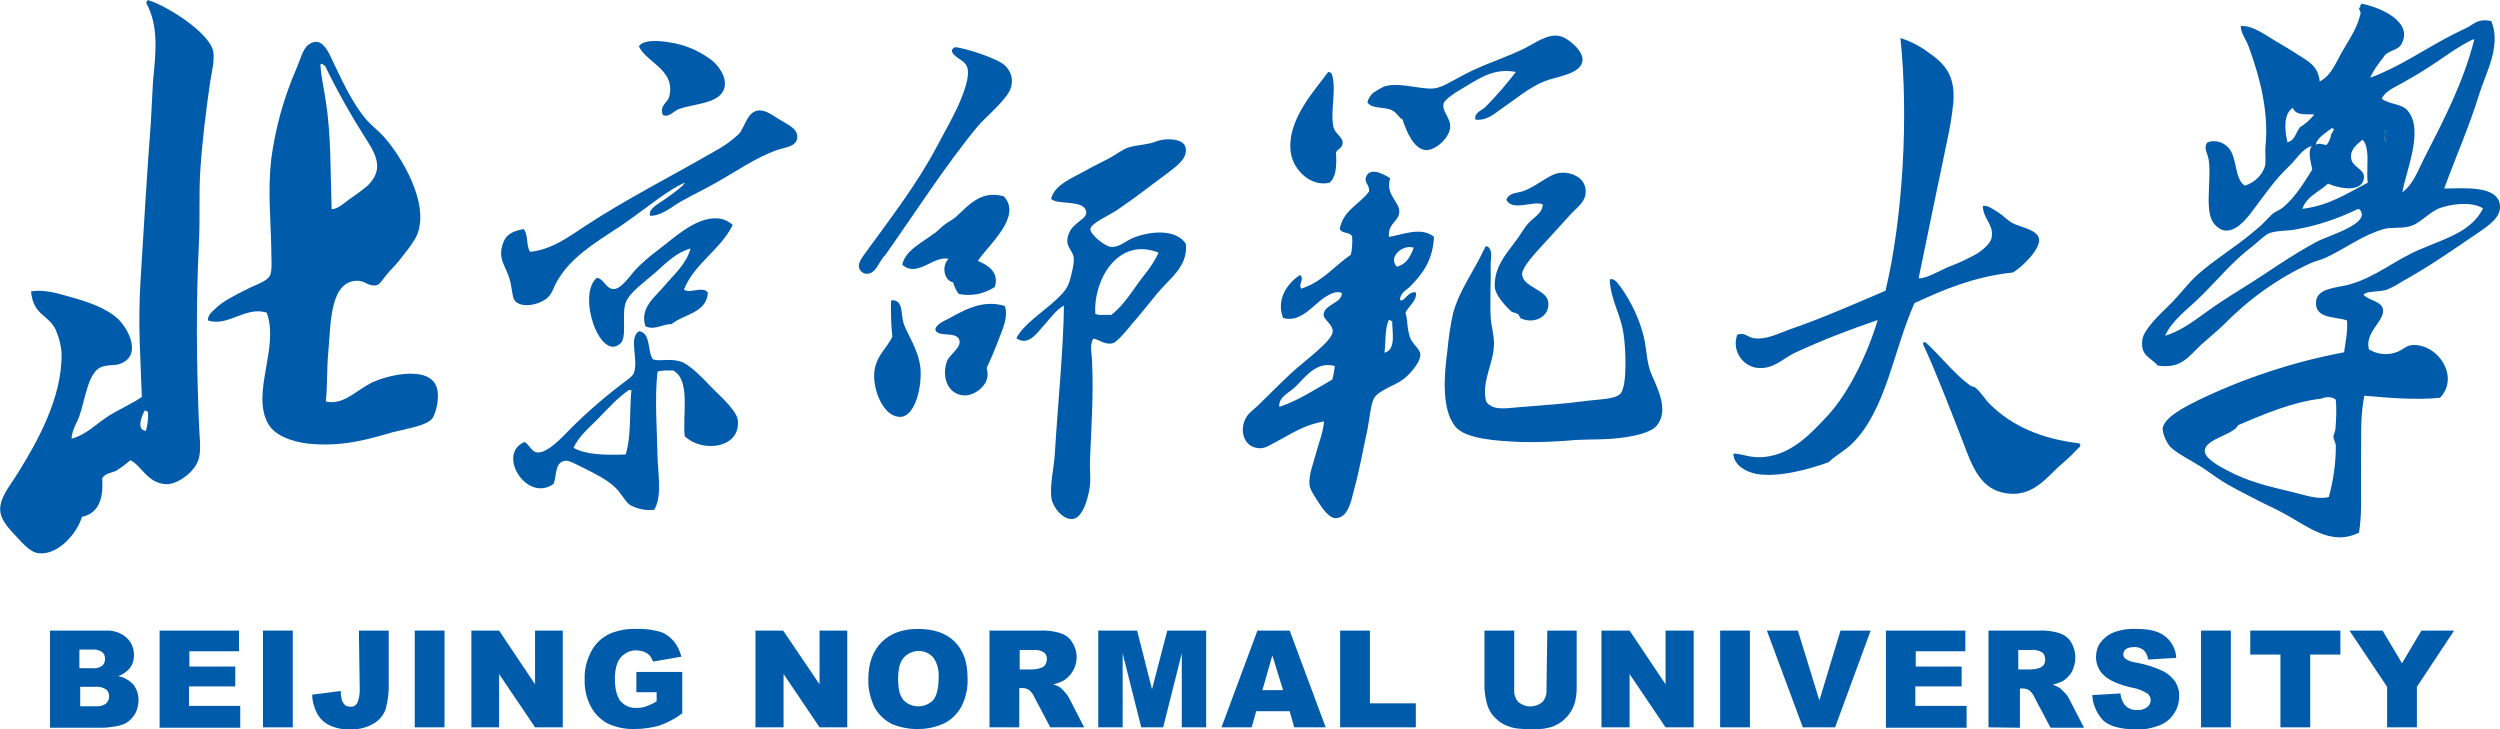 <?xml version="1.0" encoding="utf-8"?>
<!-- Generator: Adobe Illustrator 24.2.1, SVG Export Plug-In . SVG Version: 6.00 Build 0)  -->
<svg version="1.1" id="Õ_1" xmlns="http://www.w3.org/2000/svg" xmlns:xlink="http://www.w3.org/1999/xlink" x="0px" y="0px"
	 viewBox="0 0 604.6 176.3" style="enable-background:new 0 0 604.6 176.3;" xml:space="preserve">
<style type="text/css">
	.st0{fill-rule:evenodd;clip-rule:evenodd;fill:#005BAA;}
	.st1{fill:#005BAA;}
</style>
<path class="st0" d="M31.5,111.3c-1,0.9-2.1,1.7-3.3,2.5c-1.2,0.6-2.8,0.6-3.5,1.9c0.4,5.1-1,8.5-4.9,9.3c-1,3.7-5.6,9.3-10.4,8.8
	c-2.1-0.2-3.9-2.4-5.5-4.1s-3.5-3.7-3.8-5.8c-0.5-3.3,2.4-6.5,4.1-9.3c4.8-7.7,10.8-18.3,10.7-29c-0.1-2-0.6-3.9-1.4-5.8
	c-1.8-3.8-5.4-3.4-6-9.3c2.8-0.6,6.4,0.4,9.8,1.4c4.3,1.2,8.5,2.7,11.2,5.2C31,79.4,34.5,86,29,88c-1.3,0.5-2.9,0.1-4.6,0.8
	c-3.1,1.3-3.8,7.8-5.2,11.8c-0.5,1.5-1.8,3.3-1.9,5.5c3.4-0.9,5.8-3.4,8.5-5.2s5.7-3,8.5-4.9c-0.3-9.7-1-17.2-0.3-28.4
	c0.8-12.9,1.5-25.1,2.5-38.3c0.2-3.2,0.3-6.5,0.5-9.6c0.7-7.1,1.4-13.4-1.6-18.9c-0.1-0.4,0.3-0.5,0.3-0.8
	c4.1,1.1,15.1,7.8,15.9,12.6c0.3,2.2-0.4,4.7-0.8,7.4c-1,6.8-2,15-2.4,21.9c-0.3,5.5,0,11.3-0.3,17c-0.7,14.4-0.6,28.2,0,43.2
	c0.1,3.2,0.6,6.5,0,8.7c-0.8,3.3-5.2,6.4-7.9,6.3C35.6,116.9,34.2,112.5,31.5,111.3z M35.3,104.2c0.4-1.5,0.6-3.1,0.5-4.6
	c-0.3,0-0.4-0.4-0.8-0.3C34.4,100.3,32.8,104,35.3,104.2z"/>
<path class="st0" d="M78.8,97.1c4.3,1,7.4-2.8,11.2-4.6c4-1.9,14.7-4.4,15.8,1.9c0.3,2.2-0.1,4.5-1.1,6.6c-1.3,2-6.6,2.7-9.6,3.5
	c-6.3,1.8-12.2,3.6-20.5,2.8c-4.2-0.5-8.2-2-9.8-4.9c-4.1-7.5,2.8-18.3-0.3-26.8c-5.2-1.6-9.3,3.5-14.2,1.9c-0.1-1.3,1-2.1,1.6-2.7
	c1.9-1.9,4.7-3.3,7.9-4.9c1.9-1,4.8-1.8,5.5-3.3c0.6-1.2,0.3-4.4,0.3-6.6c-0.1-7.1-0.9-13.6,0-21.6c1-7.4,3-14.7,6-21.6
	c0.9-2,1.6-5,3-6c3.3-2.3,4.8,1.7,6.3,4.9c2.3,4.8,4.4,9.2,7.4,12.9c1.5,1.8,3.3,3,4.9,4.9c3.4,3.9,10.8,15.3,7.7,23.2
	c-0.7,1.8-3.1,4.7-4.6,6.6c-0.8,1-1.8,1.9-2.7,3c-1.1,1.3-1.7,2.6-2.7,2.7c-1.9,0.3-2.6-1.2-4.7-1.1c-6.4,0.3-6.2,10.2-6.8,17.2
	C79,89.2,79.2,93.4,78.8,97.1z M84.6,48.1c1.5-1,3-2.1,4.4-3.3c3.6-3.6,2.3-6.9-0.3-10.9c-3.7-5.8-7.1-11.8-10.1-18
	c-0.6-0.1-0.5-0.8-1.1-0.3c0.1,3,0.9,5.9,1.3,9c1.3,8,1.1,17.5,1.4,26C81.6,50.6,83.1,49.2,84.6,48.1z"/>
<path class="st0" d="M356.8,28.9c-0.3-1.7,1.6-2.2,2.4-3c2.7-2.7,5.1-5.5,7.4-8.5c-4.9-0.9-8,1-12.3,3.6c-1.9,1.1-5,3-5.2,4.1
	c-0.4,1.9,1.8,3.5,1.6,5.7c-0.2,2.7-3.6,5.5-5.7,5.5c-3,0-4.9-4.5-5.8-7.4c-1-0.5-1.3-1.6-2.5-2.2c-1.9-1-4.7-0.2-6-1.9
	c0.2-1,0.8-1.9,1.6-2.5c0.8-0.5,1.6-1,2.5-1.4c3.6-1.1,8.3,0.7,11.8,0.5c2-0.1,4.5-1.8,7.4-3.3c4.4-2.4,10-4.1,14.5-6.3
	c2.8-1.4,6-3.9,9-3c1.6,0.4,5.6,3.5,5.2,6c-0.5,3.2-6.4,3.7-9.3,4.9c-3.7,1.5-7.3,4.6-10.7,6.9C361,27.9,359,29.3,356.8,28.9z"/>
<path class="st0" d="M323.1,37.1c0.2,3.1,0,5.8-1.6,7.1c-4.5,1-8.6-3-9.3-7.1c-1.3-8.1,6.3-15.8,9-19.7c0.4-0.1,0.5,0.3,0.8,0.3
	c1.4,3.7-0.4,9.1,0.5,13.1c0.4,1.5,2.2,2.4,2.2,3.6C324.8,36,323.1,36,323.1,37.1z"/>
<path class="st0" d="M336.2,43.1c-1.2,3.9,2.1,5.6,2.2,7.9c0.1,2.6-2.8,2.8-2.5,6.3c3.1-0.5,7.9-2.6,10.9,0c-0.3,5.6-2.7,8.9-5.8,12
	c-0.9,0.9-2.5,1.6-2.4,3.3c1.2,0.4,1.8-2.2,3.8-1.9c0.4,1.9-1.7,3.3-2.5,4.9c0.6,1.9,0.3,3.7,1.1,6c0.6,1.7,2.4,2.7,2.5,4.1
	c0.1,2.1-3.2,5.4-4.1,6c-2.1,1.6-5.9,2.6-7.1,4.6c-0.8,1.4-1.1,5.1-1.6,7.6c-1.2,5.4-1.8,9.3-3.3,14.8c-0.6,2.4-1.4,6.6-4.4,6.6
	c-1.5,0-3-2.1-3.8-3.3s-2.3-3.4-2.5-4.6c-0.3-2.5,1-5.5,1.6-7.9c0.7-2.6,1.7-4.9,1.9-7.6c-4.9,0.9-7.3,2.7-11.5,4.9
	c-1.2,0.6-2.6,1.6-3.8,1.6c-4.5,0.1-5.5-5.2-3-8.2c0.6-0.7,1.7-1.5,2.7-2.5c2.4-2.3,4.8-4.8,7.6-7.4c3.1-2.9,10-7.8,10.1-10.1
	c0.1-1.8-2.2-2.8-2.2-4.1c0.1-2.5,4.5-2.8,4.4-5.2c-1.1-0.7-2.8,0.2-3.8,0.8c-2.9,1.7-6,6.5-10.4,5.2c-1.8-4.7,1.3-8.6,4.1-10.4
	c1.2,1.1-0.5,2,0.3,3.3c5.1-1.6,8-5.5,12-8.2c0.3-1.4,0.4-2.9,0.3-4.4c-0.5-1.2-2.6-0.6-3-1.9c0.9-4.5,4.8-5.9,7.1-9
	c0.1-1.7-1.1-2-0.8-3.3C331.1,40.3,334.3,41.9,336.2,43.1z M337.8,64.5c2.4-0.6,3.3-2.5,4.1-4.6C339.3,59,335.6,62.1,337.8,64.5z
	 M334.8,85.3c3-0.7,1.8-5.4,1.9-7.6c-0.4,0-0.4-0.4-0.8-0.3C334.8,79.5,335.2,83.1,334.8,85.3z M313,93.8c-1.5,1.3-3.9,2.4-3.6,4.6
	c4.8-1.6,8.7-4.3,12.8-6.6c0.3-1.1,0.5-2.2,0.6-3.3C318.1,87.3,315.6,91.4,313,93.8L313,93.8z"/>
<path class="st0" d="M373.1,49.4c-2.5-0.9-7.4,1.8-8.8-1.1c0.8-1.9,2.7-1.5,4.4-2.2c2.8-1.1,5.4-3.4,7.6-4.1c3-0.9,7.9,0.8,7.1,5.2
	c-0.4,2-2.4,3.3-3.8,4.9c-2.9,3.2-5,5.5-8.2,9c-1.4,1.6-3.3,3.9-3.3,5.2c0.1,3.1,5.8,3.7,6.3,6.6c0.6,3.6-3.3,5.6-6.6,4.1
	c-0.3-0.1-0.3-0.8-0.8-1.1s-1.1-0.3-1.4-0.5c-1.6-1.4-4-4.1-4.1-6c-0.2-4.7,2.6-7.8,4.9-10.9c1.2-1.5,2.1-3.3,3.3-4.6
	S373.1,51.5,373.1,49.4z"/>
<path class="st0" d="M359.7,59.6c1.4,0.8,0.8,2.9,0.8,4.1c0.1,4.6-0.2,8.7,0,12.9c0.1,2.2,0.9,4.6,0.8,6.8
	c-0.1,4.6-3.1,8.9-1.9,13.7c1.6,2.3,4.8,1.6,7.7,1.4c6-0.5,11.1-0.8,17-1.6c2.2-0.3,6.3-0.3,7.7-1.6c1.8-1.6,1.4-11.2,0.8-14.8
	c-0.8-4.9-3.1-8-3.3-12.9c1.1-0.5,2,1,2.7,1.9c2.5,3.5,4.4,7.5,5.5,11.8c0.7,2.9,0.7,5.9,1.6,8.5c1.3,3.4,4.8,9.1,1.6,13.1
	c-1.5,1.8-5.6,2.6-8.8,3c-4,0.5-6.9,0.3-10.7,0.5c-4.5,0.4-8.9,0.6-13.4,0.5c-6.1-0.3-13.4-0.7-15.9-3.8c-3.1-3.9-2.8-11.5-1.9-18
	c0.3-3.1,0.7-6.2,1.4-9.3c1.6-5.8,5-10.1,7.4-15.3C359.2,60.1,359,59.4,359.7,59.6z"/>
<path class="st0" d="M208.9,66.1c-2.7-1.6-0.1-4.1,0.8-5.5c5.8-8,12.1-16.1,17-25.4c2-3.8,4.3-7.7,5.7-11.2c0.6-1.6,2.1-5.2,1.6-7.4
	s-2.8-2.2-3.8-4.1c0-0.7,0.4-0.9,0.8-1.1c2.3,0.2,10.2,2.7,12,4.4c1.4,1.3,2,3.1,1.6,4.9c-0.4,2.9-6.3,7.6-8.2,9.9
	c-8,9.7-15.7,21.8-22.4,31.2C212.5,63.1,211.8,66.9,208.9,66.1z"/>
<path class="st0" d="M286.8,59c0.5,5.5-3.9,8.3-6.8,11.8c-2.1,2.5-3.9,4.9-6.3,7.6c-1.1,1.4-3.6,4.4-4.6,4.6
	c-1.9,0.5-3.2-0.9-4.7-1.1c-1,1.7-0.3,3.8-0.3,5.5c0.4,8.5-0.2,15.8-0.5,24.1c-0.1,1.8,0.2,3.8,0,5.8s-1.4,7.8-4.1,8.2
	c-2.4,0.3-4.8-2.7-5.2-4.9c-0.5-3.2,0.6-7.3,0.8-10.9c0.7-11.6,2.1-25.5,2.2-35.8c-1.7,0.8-3.4,3.2-5.2,5.2
	c-1.6,1.8-3.6,4.6-6.3,2.7c1.7-3.4,6.4-6.3,9.6-9.3c2.2-2.1,3.1-3,3.8-6.6c0.3-1.1,0.5-2.2,0.5-3.3c-0.1-1.8-1.6-2.6-1.6-4.4
	c0.1-1.5,0.8-2.9,1.9-3.8c1-1,2.8-1.9,2.7-3c-0.2-3.3-6.9-1.7-8.5-3.3c0.8-3.5,5.3-5.1,8.8-7.1c1.6-0.9,3.5-1.8,5.2-2.7
	s3.4-2.3,4.9-2.7c2.2-0.6,4.6-0.6,6.5-1.4s6.5-0.9,7.1,1.4c0.7,2.7-2.4,4.8-4.4,6.3c-4.7,3.5-7.6,5.8-12.3,9c-1.5,1-6.1,3.1-6.3,4.4
	s3.4,4.2,4.9,4.4c2.1,0.2,3.7-1.5,5.5-2.2C278.7,55.7,284.6,55.5,286.8,59z M264.9,75.9c0.8,0.5,2.6,0.1,3.8,0.3
	c3.4-2.6,5.7-6.8,8.2-9.9c1.3-1.6,2.4-3.3,3.3-5.2C270.1,57.1,264.3,68.2,264.9,75.9z"/>
<path class="st0" d="M242.8,47.5c4.5,5-3.9,11.8-6.3,15.6c2.4,1,5.2,2.7,4.1,6.3c-2.6,1.7-5.7,2.3-8.7,1.7c-0.7-0.8-1.1-1.8-1.4-2.8
	c-2.3-0.5-2.8-4.1-1.1-5.7c-3.6-0.9-7.6,4.7-11.2,1.4c0.8-3.6,5-5.4,8.2-7.9c0.7-0.6,1.4-1.3,2.2-1.9s1.7-1,2.4-1.6
	C233.9,50.1,237,45.8,242.8,47.5z"/>
<path class="st0" d="M216,72.6c2.5,0.3,1.8,3.2,2.5,5.5c0.8,2.6,3.6,6.3,4.1,10.9c0.4,4.4-1.2,11.4-4.6,11.8
	c-4,0.4-6.7-5.8-6.6-10.1c0.1-4.5,3.2-6.5,4.4-9.3c-0.3-2.9-0.4-5.8-0.3-8.7L216,72.6z"/>
<path class="st0" d="M243,74c0.9,2.6-0.5,5.5-1.4,7.9c-0.9,2.4-1.9,4.8-3,7.1c0.4,1.2,0.3,2.5-0.3,3.6c-1,1.6-2.6,2.7-4.4,3
	c-4.2,0.4-6.4-3.9-4.9-8.2c0.6-1.7,3.6-3.3,3-5.2c-0.7-2.2-5.3-0.5-5.8-2.5c0.2-1.3,2-2,3.3-2.7C232.9,75.2,237.5,72.3,243,74z"/>
<path class="st0" d="M459.6,9.2c2.5,0.8,4.8,2,6.8,3.5c3.7,2.6,6.5,5.3,6,12c-0.3,3.3-0.9,6.6-1.6,9.8c-2,9.4-5,24.2-6.8,32.8
	c1.8,0.1,4.4-1.5,7.1-2.7c2.4-0.9,4.8-2,7.1-3.3c1.5-1,3.4-2.6,3.5-4.1c0.4-3-2-4.1-2.2-7.4c1.3-0.2,2.5,0.8,3.8,1.6
	c1.1,0.7,2.1,1.8,3.3,2.5c2,1.1,6.1,1.6,6.5,3.8c0.5,2.5-4.1,6.9-6.3,8.2c-9.4,1-16.7,4.1-23.8,7.4c-5.1,11.4-6.8,25.7-15,33.9
	c-1.8,1.8-3.9,2.8-5.8,4.6c-4.2,1.5-11.9,3.8-17.5,2.8c-2.4-0.5-5.4-2-5.5-4.9c2.2,0,4.2,1.2,7.6,0.8c6.7-0.7,11.4-5.9,15.3-10.1
	c5-5.4,9.6-14.9,12-23c-6.8,2.3-13.5,4.9-20,7.9c-3.1,1.5-5.4,4.3-9.6,3.6c-3.2-0.7-5.3-3.9-4.6-7.1c0.1-0.3,0.1-0.5,0.2-0.8
	c1.8-0.8,2.5,0.6,4.1,0.8c3,0.4,5.7-1.1,8.8-2.2c7.6-2.6,16.2-6.4,23-9.3C460.2,52.6,461.6,28.2,459.6,9.2z"/>
<path class="st0" d="M464.8,82.5c0.2-0.1,0.3,0.1,0.3,0.3h0.6c3.6,3.3,6.7,7.4,10.7,10.4c0.4,0.3,1.1,0.3,1.4,0.6
	c1.4,1.2,2.3,2.9,3.6,4.1c5.2,5.1,12.2,8.2,21.3,9.3c1.1,0.4-0.3,1.4-0.5,1.6c-1.4,1.6-3.2,3-4.9,4.6c-3.3,3.2-6.7,7.2-13.1,5.7
	c-5.5-1.3-7.4-6.7-9.5-12.3c-2.9-7.4-6.6-17.1-9.6-23.5V82.5z"/>
<path class="st0" d="M160.3,27.8c-0.9-2.4,1.3-3,1.6-4.6c1.4-6.4-5.5-8-7.4-12c1.4-2.1,7.2-1.2,10.4-0.3c2.7,0.8,5.2,2.1,7.4,3.8
	c1.9,1.6,4.3,5.2,2.2,7.9c-1.9,2.5-6.7,2.5-10.4,3.8C162.6,27.1,161.7,28.5,160.3,27.8z"/>
<path class="st0" d="M165.5,44.2c-4.3,2-8.4,5.5-12.9,8.7c-6.3,4.6-14.6,8.5-18.3,15.9c-0.4,0.9-0.8,1.9-1.4,2.7
	c-1.8,2.2-6.9,3.3-8.5,1.1c-0.5-0.8-0.6-3.1-1.1-4.9c-0.9-3.4-3.1-5-1.6-9c0.7-2,2.3-2.8,4.9-3.3c1.2,1.2,0.6,4.1,1.6,5.5
	c5.1-0.5,9.2-3.5,13.4-6.3c9.6-6.3,20.8-12,31.2-18c2.1-1.1,4-2.5,5.8-4.1c1.7-1.9,2-5.5,4.9-5.8c1.9-0.1,3.6,1.4,5.5,2.5
	s4,2.1,3.8,4.1c-0.2,2.2-2.9,2.3-4.9,3c-5.2,1.8-10.2,5.4-15.3,8.2c-2.5,1.4-5.2,2.7-7.7,4.1s-4.8,3.6-7.7,3.6
	c-0.4-1.8,1.9-2.8,3.3-3.8c1.6-1.1,3.2-2.3,4.7-3.6c-0.1-0.2,0.1-0.2,0.3-0.3L165.5,44.2z"/>
<path class="st0" d="M177.2,54.4c-3,6.1-9.1,9.1-11.8,15.6c1.2,1.2,4.6-1,5.8,0.8c-0.4,5-5.8,5.1-8.8,7.6c-2.2-0.1-4,1.6-6.3,0.5
	c-1.5-4.5,2.5-7.2,4.6-9.8c2.4-2.8,5.3-5.3,6.3-9c-3.3,0.9-5.6,3.2-8.5,5.8c-2.5,2.2-6.2,4.8-7.1,7.1c-1.2,2.9,0.4,8.6-1.4,10.1
	c-4.9,4.4-10.5-11.7-5.7-15.9c1.7,0.1,2.2,2.7,4.1,2.7s3.8-3.1,5.5-4.9c2.8-2.9,5.6-4.7,8.5-7.1C165.8,55.2,172.5,50.2,177.2,54.4z"
	/>
<path class="st0" d="M154.6,80.1c2.9,0.5,1.9,4.9,3.3,6.8c1.9,0.6,3.7-0.3,6.6,0.5c2.2,0.6,5.6,4.2,7.6,6.3c1.1,1.1,2.4,2.3,3.6,3.6
	s2.6,3.1,2.7,4.1c1,6.9-8.4,8.3-12.8,4.1c-0.6-5.1,1.5-13.6-2.8-15.9c-1.3,0-2.9-0.1-3.8,0.3c-0.7,6.5-0.1,14.4,0,20
	c0.1,4.8,1.2,10.1-0.8,13.4c-2,0.2-4-0.2-5.7-1.1c-1.3-0.8-2.2-2.9-3.8-4.4c-1.9-1.8-4.7-3.2-7.7-4.7c-1.9-0.9-3.6-2-4.7-1.6
	c-2.1,0.7-1.6,3.1-2.4,5.5c-6.4,4.7-13.9-7.1-7.1-10.1c1,0.3,1.6,2.2,3,2.5c2,0.3,4.7-2.2,6.6-4.1c4.4-4.6,9.2-8.8,14.2-12.6
	c1.2-0.9,2.5-1.8,2.7-2.5C154.5,87,151.9,81.5,154.6,80.1z M152.1,94.3c-2.6,1.8-5,4.4-7.4,6.9c-2.2,2.2-4.8,4.4-6,7.1
	c3,1.7,7.7,1.8,12.6,1.6c1.4-4.2,0.9-10.4,1.4-15.6L152.1,94.3z"/>
<path class="st0" d="M576.7,31.6c0.9,0.1,0.7,2.2,0.3,2.7C576.3,33.4,577.1,32.7,576.7,31.6z"/>
<path class="st0" d="M573.2,18.8c6.9-2.5,13.1-6.9,20.1-10.5c1-0.5,2.3-1.1,3.5-1.7c2-1.2,2.8-2.1,5.7-1.5c2.5,6.1-1.4,12.6-3,17.9
	c-2.3,7.5-5.7,15.2-8.4,22.6c5.4-0.1,13-0.7,13.5,4.1c0.3,2.8-2.8,4.9-5.3,6.6c-6.2,4.2-11.7,8.1-18.4,11.8c-1.2,0.8-2.5,1.5-3.8,2
	c-2.1,0.6-4.8,0.2-5.5,1.2c1.5,1.5,4.3,1.5,4.7,3.5c0.5,2.8-4.5,5.5-3.4,9.7c2,1.2,4.4,1.5,6.6,0.7c1.3-0.4,2.3-1.5,3.5-1.7
	c6.2-0.8,12.1,7.4,7.1,12.7c-5.8,0.6-12.7,0-18.3-0.5c-1.1,5-0.7,11.1-0.8,17s0.3,11.5-0.5,16.1c-6.9,3.5-12.7-1.8-18.7-4.9
	c-1.8-1-3.9-1.9-5.8-2.9c-3.6-1.9-6.3-3.1-9.6-5.3c-1.3-0.9-2.7-1.9-3.9-2.7c-2.5-1.6-6.2-3.4-7.8-5.1c-0.9-1.2-1.5-2.6-1.7-4.1
	c0.1-2.9,6.2-5.8,8.6-7c11.2-5.4,23.1-9.3,35.3-11.6c0.3-2.5,0.9-4.7,0.7-7.7c-2.7-1-7.8-0.3-7.5-4.5c0.3-3.4,4.8-3.3,8.1-4.2
	c6.4-1.8,11.1-6,17.1-8.5c6.3-2.7,12.4-4.3,15.2-9.9c-2.8-1.8-7.8-1-10.4-0.1c-2.9,1.1-4.8,3.9-7.6,4.5c-2.1,0.5-4.2,0.1-6,0.6
	c-5,1.4-9.3,4.7-13.8,6.8c-1.2,0.6-2.6,0.9-3.8,1.4c-7.9,3.6-15,8.7-21.1,14.9c-1.5,1.5-3.4,3-5.4,4.8c-3.1,2.9-4.9,6-10.6,5.1
	c-1.6-2-4.2-2.2-3.7-6.2c0.3-2.6,4.6-6.5,6.4-8.3c2.7-2.6,4.7-5.5,7-7.5c3.8-3.4,9-6.6,13.2-10.1c0.5-0.4,0.9-0.8,1.3-1.1
	c1.2-0.9,2.3-2.3,3.5-3.4c0.8-0.7,1.9-1,2.7-1.7c3-2.5,5.3-6.4,7-9.1c-0.3-1.7-1.2-4.3-0.1-5.7c-2.4,0.7-3.6,3.1-5.4,4.8
	c-3.6,3.4-5.7,6.6-9.1,11.1c-2,2.7-5.7,6.8-9,3.1c-2.6-2.9-0.8-10-1.4-15.3c-0.2-1.9-1.5-3.3-0.3-4.6c1.8-0.6,3.7-0.1,5,1.3
	c2.2,2.3,1.4,7.6,4,9.2c2.2-0.7,4-2.3,4.8-4.5c0.4-1.4,0-3.4,0.2-5.2c0.8-8.2-1.4-16.6-4-23.7c-0.7-2-2-3.5-2-5.2
	c3.1-0.2,6.2,2.4,9.4,4.2c1.3,0.8,2.9,1.7,4.4,2.7c2.6,1.7,4.9,2.7,5.3,6.5c2.9-1.5,4-4.8,5.6-7.5s3.4-5.4,4.2-8.6
	c0.4-0.9-0.8-1.5,0-1.9c-0.1-0.5,0.2-0.5,0.3-0.8c4.4,0.8,12.6,4.3,9.7,9.7c-0.7,1.4-2.3,1.4-3.8,2.5c-0.4,0.3-0.6,0.9-1.1,1.4
	C574.9,15.8,573.9,17.2,573.2,18.8z M597.9,9.6c-3.9,1.9-7.4,4.7-11.1,7c-1.8,1.2-3.8,2.3-5.7,3.4s-4.3,2-5.1,3.9
	c2.2,1.5,4.8,1.1,6.3,2.9c4,4.7-0.5,14.6-1.3,19.7c2.7-2,3.8-5.4,5.3-8.3c4.6-9,9.4-18.1,12.1-28.7L597.9,9.6z M553.2,34.4
	c1.8-0.4,2-2.3,3-3.6c1.3-0.8,2.5-1.9,3.5-3.1c-2-0.2-4.4,0.4-5.2-1.6C552.2,27.5,552.5,31.5,553.2,34.4z M560.1,35.1
	c0.4-0.7,1.9-0.1,2.5,0c0.6-0.6,0.9-1.4,1.1-2.2c-0.1-0.7,1.5-1.8,0.2-1.9C562.5,32.1,560,33.6,560.1,35.1z M577,34.3
	c0.3-0.5,0.6-2.6-0.3-2.7C577.1,32.7,576.3,33.4,577,34.3z M568.6,38.3c0.3,2.2,3.2,2.5,3.1,4.6c-0.2,3.6-5.5,2.9-8.7,1.5
	c-2.1,2-5.2,3.1-6.2,6.1c6.6-0.8,10.9-3.8,15.8-6.3c-0.3-2.8,0.2-5.8-0.2-7.9c-0.1-0.8-0.4-2-1.1-2.5C570,35,568.3,36.1,568.6,38.3
	L568.6,38.3z M533.1,75.8c2.9-2.1,5.8-4,8.9-5.9c6.3-3.9,12.3-8.3,18.4-11.5c2.6-1.4,13.4-4.4,10.2-7.8h-0.5c-4.7,2.3-9.8,4-15,4.9
	c-2,0.4-4.4,0.2-6.3,0.9c-1.2,0.5-2.6,2-4,3.1c-5,3.8-8.3,8-12.6,12.2c-3.1,3.1-6.9,5.7-8.6,9.5C527,80.2,530.1,78,533.1,75.8z
	 M561.4,96.4c-7,0.8-14,3.8-20.1,6.4c-1.1,2.4-8,3.3-8.1,6.2c-0.1,1.8,3.5,3.8,5.5,4.8c5,2.7,10.2,3.9,15.7,5.2
	c3,0.7,6.1,1.9,8.8,1.2c1.1-4,1.7-8.2,1.7-12.3c0-0.7-0.5-1.5-0.6-2.2c0-0.5,0.4-1.2,0.5-1.9c0.2-2.4,0.3-4.7,0.1-7.1
	C564.2,95.9,562.4,95.9,561.4,96.4z"/>
<path class="st1" d="M12.1,152.5h13.4c1.9-0.1,3.7,0.5,5.1,1.7c1.2,1.1,1.8,2.6,1.8,4.2c0,1.3-0.4,2.6-1.3,3.5
	c-0.7,0.7-1.5,1.3-2.5,1.6c1.4,0.3,2.7,1,3.7,2.1c0.8,1.1,1.2,2.4,1.2,3.7c0,1.2-0.3,2.3-0.8,3.3c-0.6,1-1.4,1.8-2.3,2.3
	c-0.8,0.4-1.8,0.7-2.7,0.8c-1.1,0.2-2.1,0.3-3.2,0.3H12.1V152.5z M19.3,161.6h3.1c0.8,0.1,1.6-0.1,2.3-0.6c0.5-0.4,0.7-1,0.7-1.7
	c0-0.6-0.2-1.2-0.7-1.6c-0.7-0.5-1.5-0.7-2.3-0.6h-3.2V161.6z M19.3,170.8H23c0.9,0.1,1.8-0.1,2.6-0.6c0.5-0.5,0.8-1.1,0.8-1.8
	c0-0.6-0.2-1.3-0.8-1.7c-0.8-0.5-1.7-0.7-2.6-0.6h-3.6V170.8z"/>
<path class="st1" d="M38.6,152.5h19.2v5h-12v3.7h11.1v4.8H45.7v4.7h12.4v5.3H38.6V152.5z"/>
<path class="st1" d="M63.6,152.5h7.2v23.4h-7.2V152.5z"/>
<path class="st1" d="M86.8,152.5H94v12.8c0.1,2.1-0.2,4.1-0.7,6.1c-0.5,1.5-1.5,2.7-2.8,3.5c-1.6,1-3.5,1.5-5.4,1.5
	c-1.9,0.1-3.7-0.2-5.4-1c-1.3-0.6-2.3-1.6-3-2.8c-0.7-1.4-1.2-3-1.2-4.6l6.9-0.9c0,0.8,0.1,1.5,0.3,2.3c0.2,0.5,0.5,0.9,0.8,1.2
	c0.4,0.2,0.8,0.3,1.2,0.3c0.7,0.1,1.4-0.3,1.7-0.9c0.4-0.9,0.6-2,0.6-3L86.8,152.5z"/>
<path class="st1" d="M100.3,152.5h7.2v23.4h-7.2V152.5z"/>
<path class="st1" d="M114,152.5h6.7l8.7,13v-13h6.7v23.4h-6.7l-8.7-12.9v12.9H114V152.5z"/>
<path class="st1" d="M153.9,167.4v-4.9H165v10c-1.7,1.3-3.6,2.3-5.6,3c-1.9,0.5-3.8,0.8-5.8,0.8c-2.3,0.1-4.7-0.4-6.8-1.4
	c-1.7-1-3.1-2.4-4-4.2c-1-2-1.5-4.2-1.4-6.5c-0.1-2.3,0.5-4.6,1.6-6.7c1-1.9,2.6-3.4,4.6-4.3c2-0.8,4.2-1.2,6.4-1.1
	c1.9-0.1,3.9,0.2,5.7,0.7c1.2,0.4,2.3,1.2,3.2,2.2c0.9,1.1,1.5,2.4,1.9,3.8l-6.9,1.2c-0.2-0.8-0.7-1.5-1.4-2
	c-0.8-0.5-1.7-0.7-2.6-0.7c-1.4-0.1-2.8,0.6-3.8,1.7c-0.9,1.1-1.4,2.8-1.4,5.2s0.5,4.3,1.4,5.4c1,1.1,2.4,1.7,3.9,1.6
	c0.8,0,1.6-0.1,2.3-0.4c0.9-0.3,1.7-0.7,2.5-1.2v-2.2L153.9,167.4z"/>
<path class="st1" d="M182.7,152.5h6.7l8.8,13v-13h6.7v23.4h-6.7l-8.7-12.9v12.9h-6.8V152.5z"/>
<path class="st1" d="M210,164.2c0-3.8,1.1-6.8,3.2-8.9c2.1-2.1,5-3.2,8.8-3.2s6.8,1,8.9,3.1s3.1,5,3.1,8.8c0.1,2.3-0.4,4.6-1.4,6.7
	c-0.9,1.7-2.3,3.2-4,4.1c-2,1-4.2,1.5-6.4,1.5c-2.2,0.1-4.5-0.4-6.5-1.2c-1.8-0.9-3.2-2.3-4.2-4C210.5,168.9,209.9,166.6,210,164.2z
	 M217.2,164.2c0,2.4,0.4,4.1,1.3,5.1c1.9,2,5,2,7,0.2c0.1-0.1,0.1-0.1,0.2-0.2c0.8-1,1.3-2.8,1.3-5.5c0.1-1.7-0.3-3.4-1.3-4.8
	c-1.8-2-4.9-2.1-6.9-0.2c-0.1,0.1-0.2,0.1-0.2,0.2C217.6,160.1,217.2,161.8,217.2,164.2L217.2,164.2z"/>
<path class="st1" d="M239.3,175.9v-23.4h12c1.7-0.1,3.4,0.1,5.1,0.6c1.2,0.4,2.2,1.1,2.8,2.1c2.1,3,1.3,7.1-1.7,9.2
	c-0.1,0.1-0.2,0.1-0.3,0.2c-0.8,0.4-1.6,0.7-2.5,0.9c0.7,0.2,1.3,0.5,1.9,0.9c0.4,0.4,0.8,0.8,1.1,1.2c0.4,0.4,0.7,0.9,1,1.5
	l3.5,6.8H254l-3.8-7.2c-0.3-0.7-0.7-1.3-1.3-1.8c-0.5-0.4-1.1-0.5-1.8-0.5h-0.6v9.5L239.3,175.9z M246.6,161.9h3
	c0.6,0,1.3-0.1,1.9-0.3c0.5-0.1,0.9-0.4,1.2-0.7c0.3-0.4,0.4-0.9,0.5-1.4c0-0.7-0.2-1.3-0.7-1.7c-0.8-0.5-1.7-0.7-2.7-0.6h-3.2
	L246.6,161.9z"/>
<path class="st1" d="M265.6,152.5h9.4l3.6,14.2l3.7-14.2h9.4v23.4h-5.9V158l-4.5,17.9H276l-4.5-17.9v17.9h-5.9V152.5z"/>
<path class="st1" d="M311.9,172h-8.1l-1.1,3.9h-7.3l8.7-23.4h7.8l8.7,23.4H313L311.9,172z M310.3,166.9l-2.6-8.4l-2.4,8.4H310.3z"/>
<path class="st1" d="M324.1,152.5h7.2v17.6h11.1v5.8h-18.3L324.1,152.5z"/>
<path class="st1" d="M374.2,152.5h7.1v14c0,1.3-0.2,2.7-0.6,3.9c-0.4,1.2-1.1,2.3-2,3.2c-0.8,0.9-1.8,1.5-2.9,2
	c-1.6,0.6-3.3,0.8-5,0.8c-1.2,0-2.5-0.1-3.7-0.2c-1.2-0.1-2.3-0.5-3.4-1c-0.9-0.5-1.8-1.2-2.5-2c-0.7-0.8-1.2-1.7-1.5-2.7
	c-0.4-1.3-0.6-2.6-0.7-4v-14h7.2v14.3c-0.1,1.1,0.3,2.2,1,3c1.7,1.4,4.1,1.4,5.8,0c0.7-0.8,1.1-1.9,1-3L374.2,152.5z"/>
<path class="st1" d="M387.4,152.5h6.7l8.7,13v-13h6.8v23.4h-6.8l-8.7-12.9v12.9h-6.8V152.5z"/>
<path class="st1" d="M416,152.5h7.2v23.4H416V152.5z"/>
<path class="st1" d="M427.3,152.5h7.5l5.2,16.9l5.1-16.9h7.3l-8.6,23.4H436L427.3,152.5z"/>
<path class="st1" d="M456.1,152.5h19.2v5h-12v3.7h11.1v4.8h-11.2v4.7h12.4v5.3h-19.5V152.5z"/>
<path class="st1" d="M480.9,175.9v-23.4h12c1.7-0.1,3.4,0.1,5.1,0.6c1.2,0.4,2.2,1.1,2.8,2.1c0.7,1.1,1.1,2.4,1.1,3.8
	c0,1.2-0.3,2.3-0.8,3.4c-0.5,0.9-1.3,1.7-2.2,2.3c-0.8,0.4-1.7,0.7-2.5,0.9c0.7,0.2,1.3,0.5,1.9,0.9c0.4,0.4,0.8,0.8,1.2,1.2
	c0.4,0.4,0.7,0.9,1,1.5l3.5,6.8h-8.1l-3.8-7.2c-0.3-0.7-0.7-1.3-1.3-1.8c-0.5-0.4-1.1-0.5-1.7-0.5h-0.6v9.5L480.9,175.9z
	 M488.1,161.9h3c0.6,0,1.3-0.1,1.9-0.3c0.5-0.1,0.9-0.4,1.2-0.7c0.3-0.4,0.4-0.9,0.4-1.4c0-0.7-0.2-1.3-0.7-1.7
	c-0.8-0.5-1.7-0.7-2.7-0.6h-3.1L488.1,161.9z"/>
<path class="st1" d="M506,168.1l6.8-0.4c0.1,0.9,0.4,1.8,0.9,2.6c0.8,1,1.9,1.5,3.2,1.4c0.9,0.1,1.7-0.2,2.4-0.7
	c0.9-0.7,1.1-2,0.4-2.9c-0.1-0.1-0.2-0.3-0.4-0.4c-1.1-0.7-2.4-1.2-3.7-1.4c-3.1-0.7-5.4-1.7-6.7-2.9c-1.3-1.1-2-2.8-2-4.5
	c0-1.2,0.3-2.4,1-3.4c0.8-1.1,1.9-2,3.1-2.5c1.8-0.7,3.8-1,5.7-0.9c3,0,5.2,0.5,6.8,1.7c1.7,1.3,2.7,3.2,2.8,5.3l-6.8,0.4
	c-0.1-0.9-0.5-1.7-1.1-2.3c-0.7-0.5-1.5-0.8-2.4-0.7c-0.7,0-1.3,0.1-1.9,0.5c-0.4,0.3-0.6,0.8-0.6,1.3c0,0.4,0.2,0.8,0.5,1
	c0.7,0.5,1.5,0.8,2.4,0.9c2.3,0.4,4.6,1.1,6.7,2.1c1.2,0.6,2.2,1.5,3,2.6c0.6,1.1,1,2.3,0.9,3.5c0,1.5-0.4,2.9-1.2,4.1
	c-0.8,1.3-2,2.3-3.5,2.9c-1.8,0.7-3.7,1.1-5.6,1c-3.9,0-6.7-0.8-8.2-2.3C507,172.4,506.1,170.3,506,168.1z"/>
<path class="st1" d="M532.3,152.5h7.2v23.4h-7.2V152.5z"/>
<path class="st1" d="M544.2,152.5H566v5.8h-7.3v17.6h-7.2v-17.6h-7.3V152.5z"/>
<path class="st1" d="M568.2,152.5h8l4.7,7.9l4.7-7.9h7.9l-9,13.6v9.8h-7.2v-9.8L568.2,152.5z"/>
</svg>
